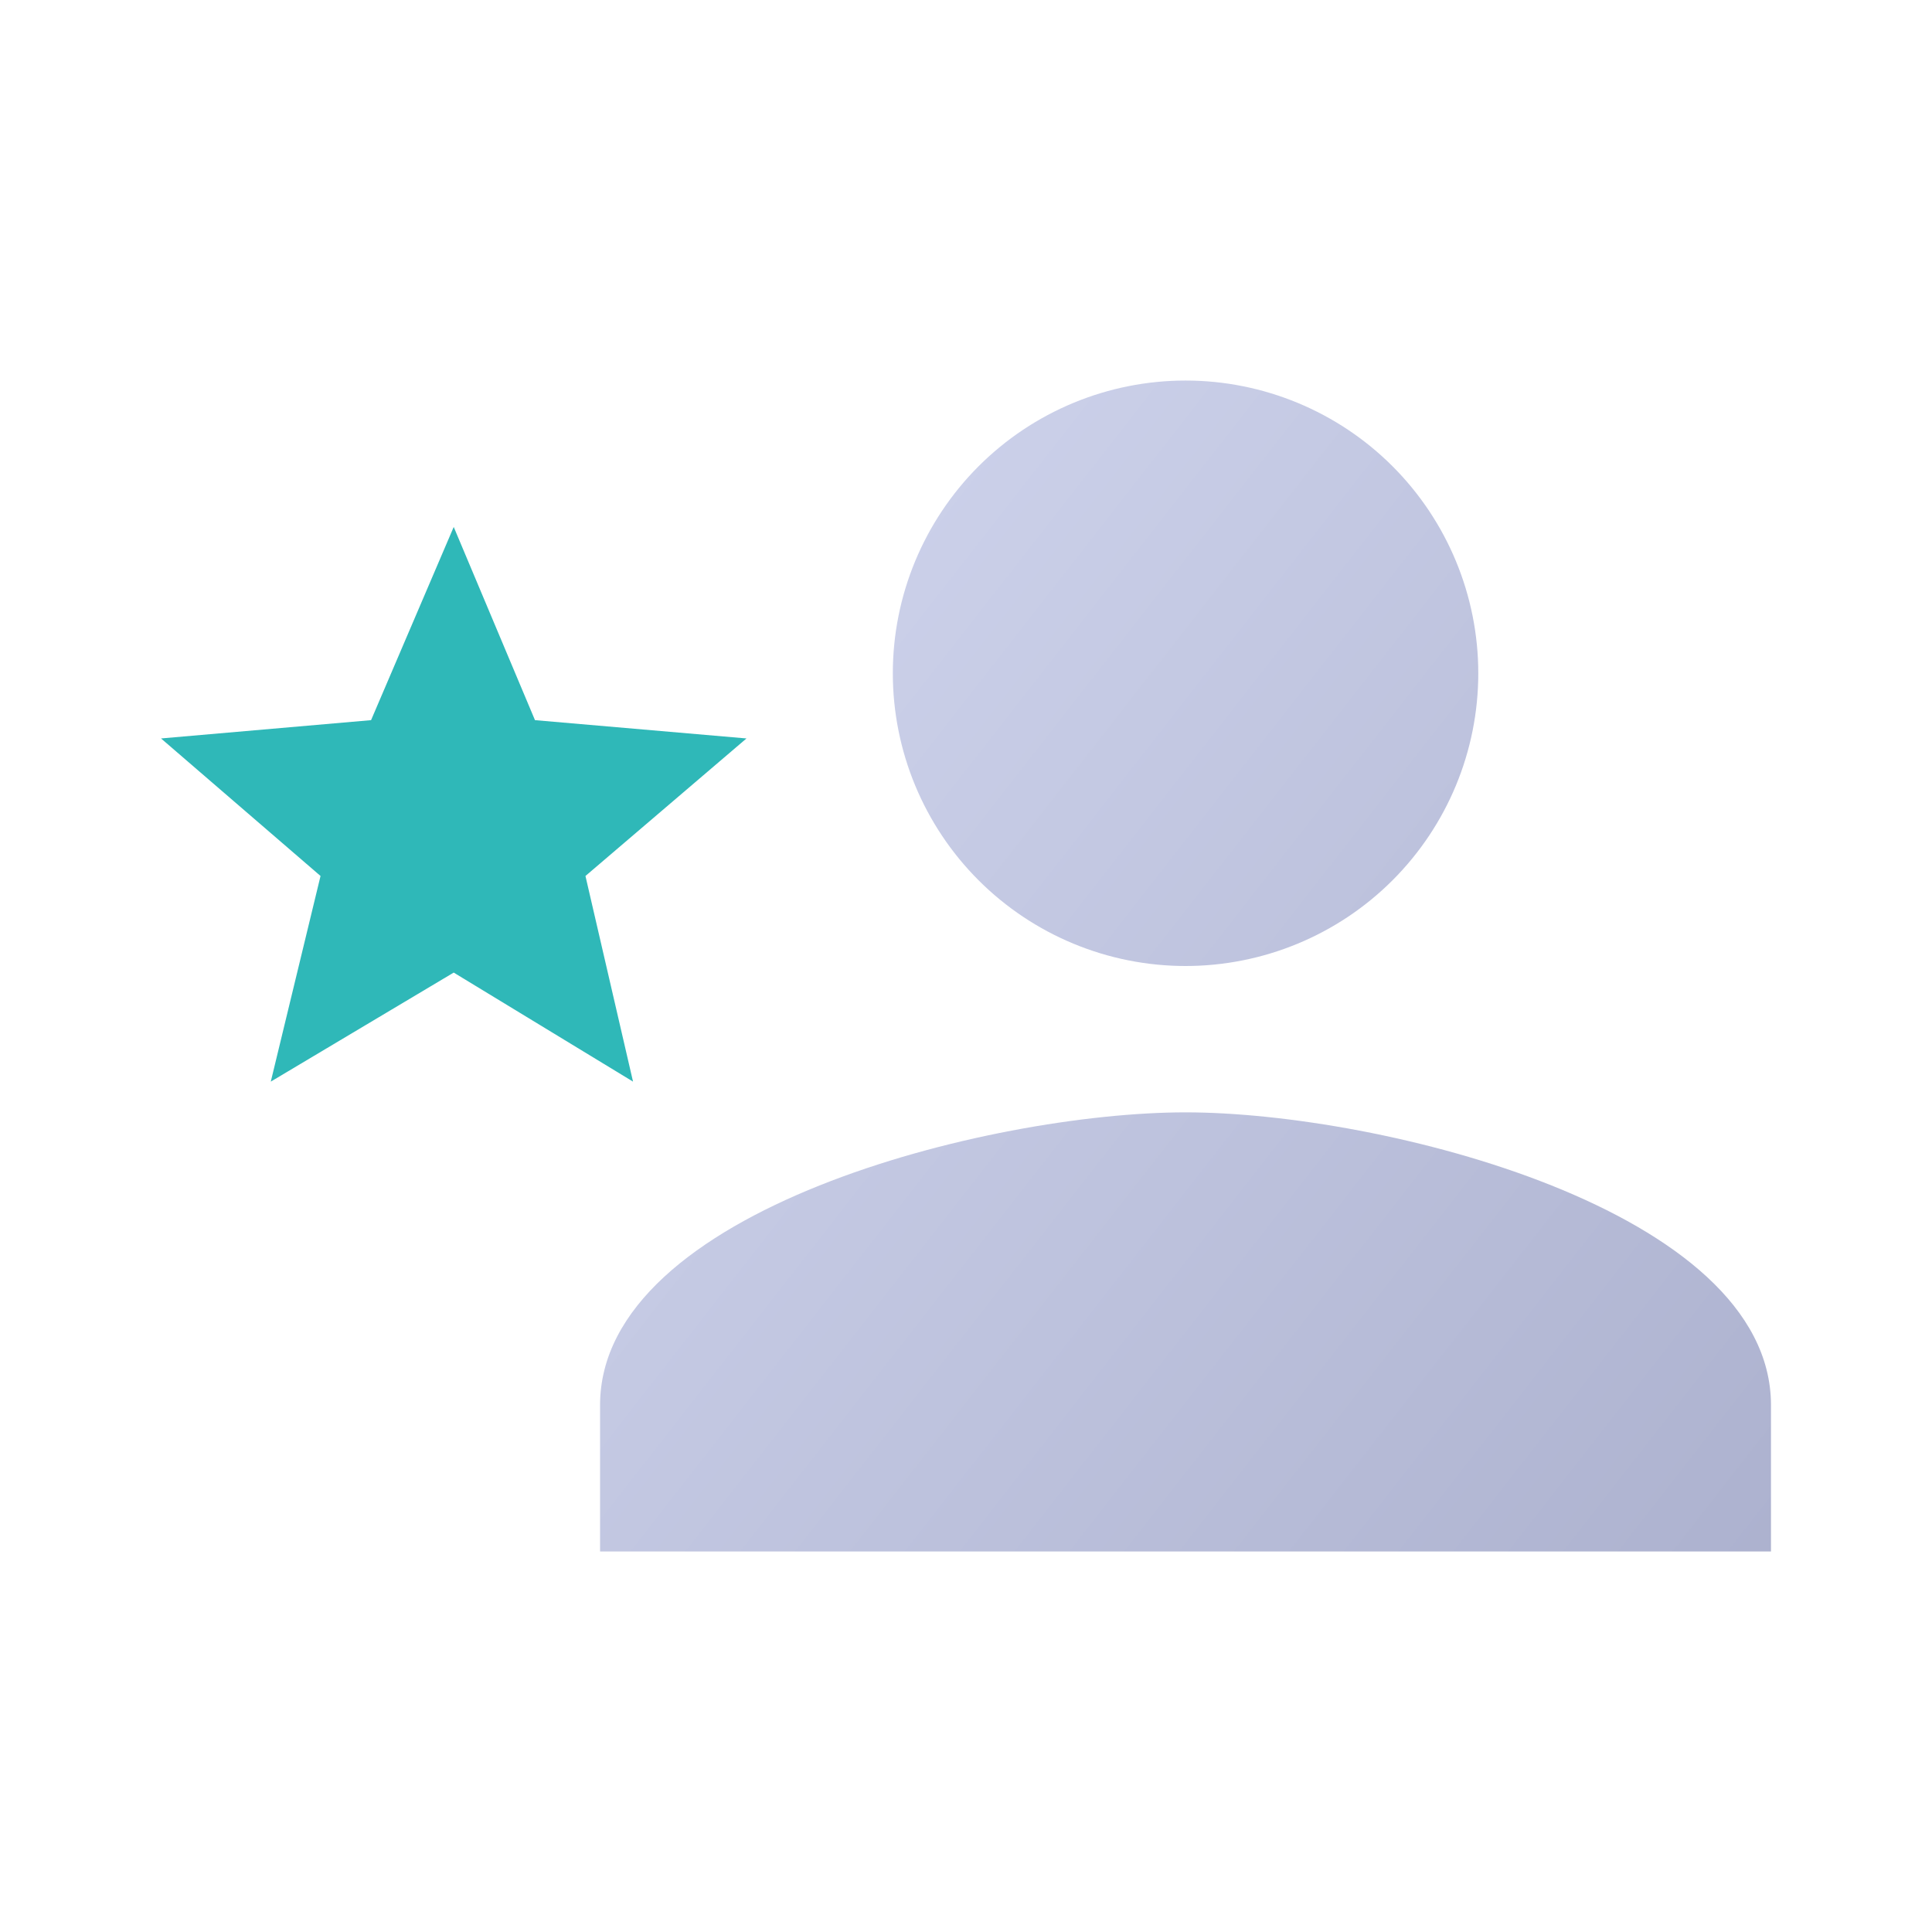 <svg width="32" height="32" viewBox="0 0 32 32" fill="none" xmlns="http://www.w3.org/2000/svg">
<path d="M19.636 18.424C16.4 18.424 9.939 20.037 9.939 23.273V25.697H29.333V23.273C29.333 20.037 22.873 18.424 19.636 18.424ZM19.636 16C20.922 16 22.156 15.489 23.065 14.58C23.974 13.671 24.485 12.438 24.485 11.152C24.485 9.866 23.974 8.633 23.065 7.723C22.156 6.814 20.922 6.303 19.636 6.303C18.351 6.303 17.117 6.814 16.208 7.723C15.299 8.633 14.788 9.866 14.788 11.152C14.788 12.438 15.299 13.671 16.208 14.58C17.117 15.489 18.351 16 19.636 16Z" fill="url(#paint0_linear_16399_172557)"/>
<path d="M10.485 17.915L7.515 16.109L4.485 17.915L5.309 14.509L2.667 12.231L6.146 11.928L7.515 8.728L8.861 11.928L12.364 12.231L9.697 14.509L10.485 17.915Z" fill="#2FB8B8"/>
<defs>
<linearGradient id="paint0_linear_16399_172557" x1="8.727" y1="7.515" x2="33.576" y2="26.909" gradientUnits="userSpaceOnUse">
<stop stop-color="#D3D8F0"/>
<stop offset="1" stop-color="#A7ACCA"/>
</linearGradient>
</defs>
</svg>

